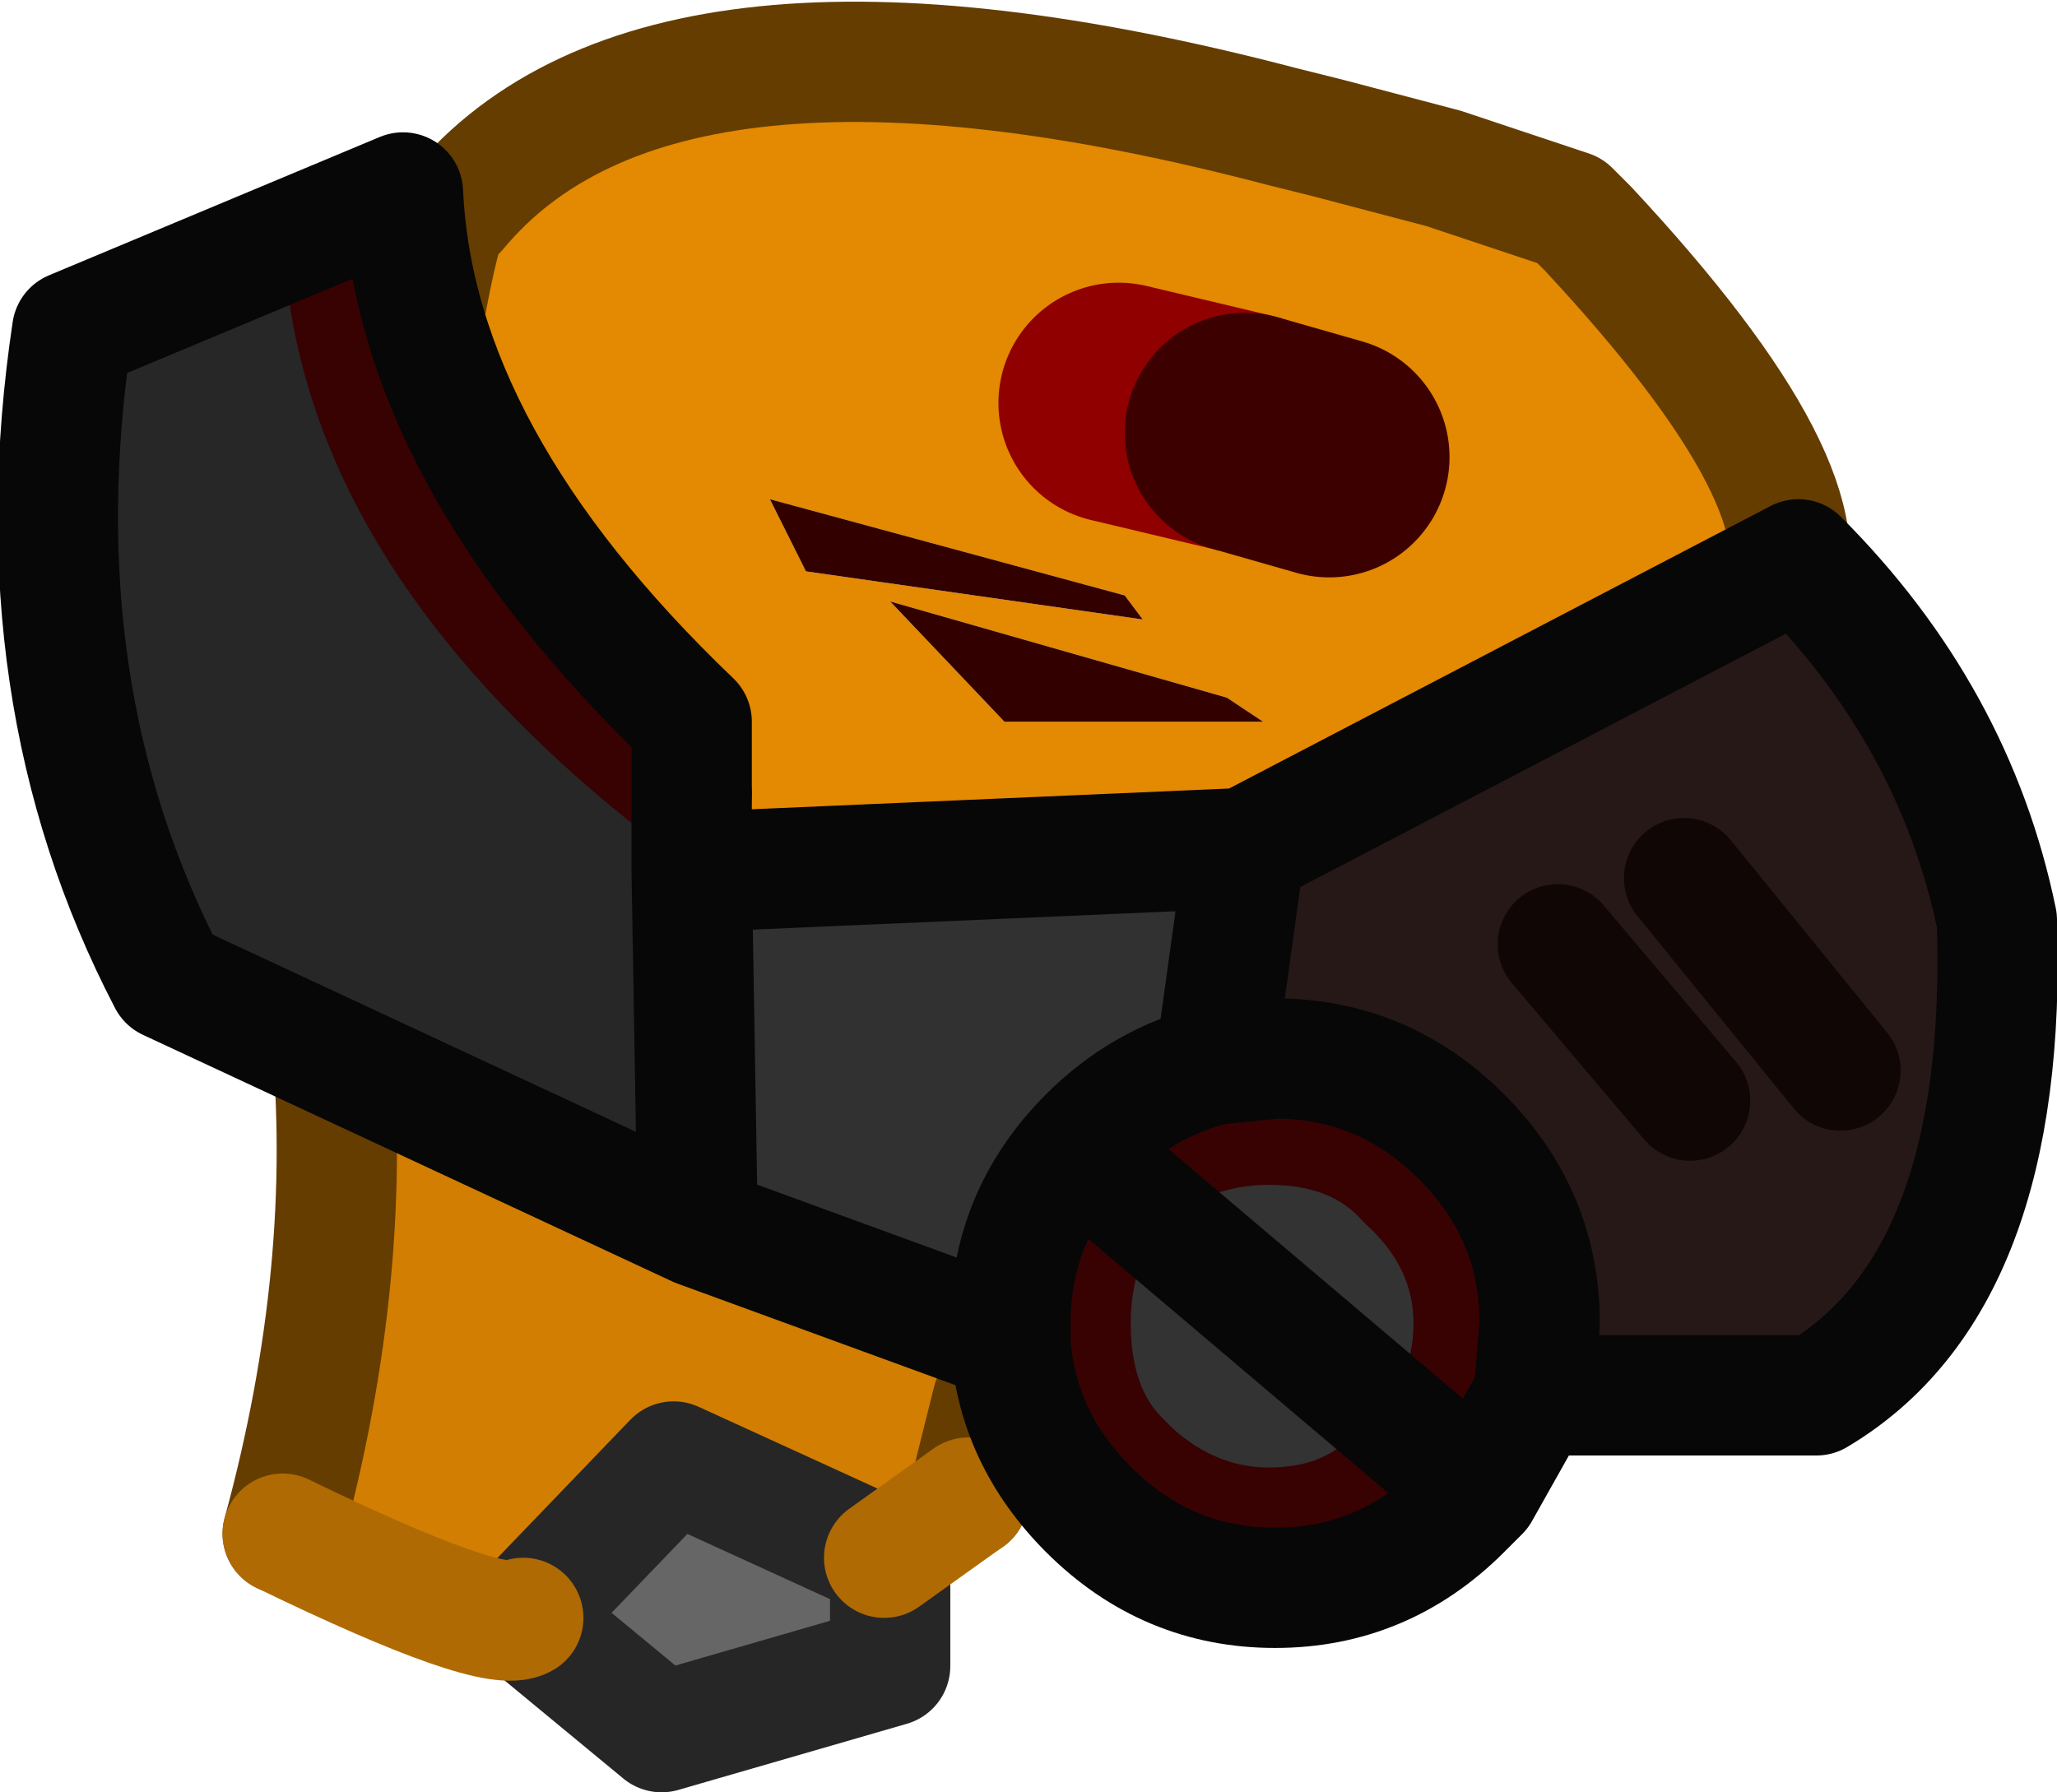 <?xml version="1.0" encoding="UTF-8" standalone="no"?>
<svg xmlns:ffdec="https://www.free-decompiler.com/flash" xmlns:xlink="http://www.w3.org/1999/xlink" ffdec:objectType="shape" height="14.9px" width="17.1px" xmlns="http://www.w3.org/2000/svg">
  <g transform="matrix(1.0, 0.0, 0.0, 1.0, 0.5, 0.5)">
    <path d="M2.95 2.55 Q3.2 1.05 3.3 1.25 5.0 -0.8 10.15 0.55 L10.55 0.65 11.5 0.9 12.55 1.25 12.7 1.4 Q14.75 3.6 14.3 4.5 11.9 8.25 5.9 6.5 2.85 4.95 2.95 2.55 M7.85 5.5 L10.0 5.5 9.7 5.3 6.9 4.5 7.85 5.5 M5.9 3.65 L6.2 4.25 9.0 4.65 8.85 4.45 5.9 3.65 M9.85 3.1 L8.8 2.85 9.85 3.1 10.55 3.3 9.85 3.1" fill="#e38902" fill-rule="evenodd" stroke="none"/>
    <path d="M5.9 6.5 Q4.7 6.5 5.2 8.85 L2.25 8.05 1.0 7.5 Q-0.75 2.9 1.6 1.45 L2.95 2.55 Q2.85 4.95 5.9 6.5 M6.85 12.45 L6.9 12.45 6.9 13.35 5.0 13.9 3.85 12.95 5.1 11.65 6.85 12.45" fill="#666666" fill-rule="evenodd" stroke="none"/>
    <path d="M5.2 8.85 L5.3 10.1 7.75 11.15 7.55 11.95 6.85 12.45 5.1 11.65 3.85 12.95 Q3.6 13.1 1.85 12.25 2.45 10.05 2.25 8.05 L5.2 8.85" fill="#d27e02" fill-rule="evenodd" stroke="none"/>
    <path d="M5.9 3.65 L8.85 4.45 9.0 4.65 6.2 4.25 5.9 3.65 M7.85 5.5 L6.9 4.5 9.7 5.3 10.0 5.5 7.85 5.5" fill="#330000" fill-rule="evenodd" stroke="none"/>
    <path d="M2.95 2.55 Q3.2 1.05 3.3 1.25 5.0 -0.8 10.15 0.55 L10.55 0.65 11.5 0.9 12.55 1.25 12.7 1.4 Q14.75 3.6 14.3 4.5 M7.75 11.15 L7.55 11.95 M1.85 12.25 Q2.45 10.05 2.25 8.05" fill="none" stroke="#653d01" stroke-linecap="round" stroke-linejoin="round" stroke-width="1.0"/>
    <path d="M8.8 2.85 L9.85 3.1" fill="none" stroke="#910000" stroke-linecap="round" stroke-linejoin="round" stroke-width="2.0"/>
    <path d="M6.85 12.45 L6.9 12.45 6.9 13.35 5.0 13.9 3.85 12.95 5.1 11.65 6.85 12.45" fill="none" stroke="#262626" stroke-linecap="round" stroke-linejoin="round" stroke-width="1.0"/>
    <path d="M7.55 11.95 L6.85 12.45 M3.85 12.95 Q3.6 13.1 1.85 12.25" fill="none" stroke="#af6a03" stroke-linecap="round" stroke-linejoin="round" stroke-width="1.0"/>
    <path d="M9.85 3.1 L10.55 3.3" fill="none" stroke="#3c0000" stroke-linecap="round" stroke-linejoin="round" stroke-width="2.0"/>
    <path d="M5.3 9.7 L0.9 7.65 Q-0.35 5.25 0.1 2.25 L2.35 1.35 2.85 1.1 Q2.95 3.3 5.25 5.5 L5.25 6.1 5.25 6.75 5.3 9.7 M5.25 6.1 Q2.4 3.9 2.35 1.35 2.4 3.9 5.25 6.1" fill="#272727" fill-rule="evenodd" stroke="none"/>
    <path d="M11.55 10.5 Q11.55 9.9 11.05 9.45 10.7 9.05 10.05 9.05 9.45 9.05 8.95 9.45 8.6 9.9 8.6 10.5 8.6 11.15 8.95 11.5 L9.05 11.6 Q9.5 12.0 10.05 12.0 10.65 12.0 11.0 11.6 L11.05 11.5 Q11.55 11.15 11.55 10.5 M12.25 11.1 L12.0 11.6 11.8 11.9 11.65 12.05 Q11.0 12.7 10.1 12.7 9.2 12.7 8.55 12.05 L8.2 11.6 7.9 10.65 7.9 10.5 Q7.9 9.6 8.55 8.95 9.0 8.5 9.6 8.35 L10.1 8.3 Q11.0 8.3 11.65 8.95 12.3 9.6 12.3 10.5 L12.25 11.1" fill="#4a4a4a" fill-rule="evenodd" stroke="none"/>
    <path d="M14.8 8.4 L13.5 6.8 14.8 8.4 M9.85 6.55 L14.45 4.15 16.1 7.15 Q16.2 9.25 15.4 10.35 L15.0 10.8 14.6 11.1 12.25 11.1 12.3 10.5 Q12.3 9.6 11.65 8.95 11.0 8.3 10.1 8.3 L9.6 8.35 9.85 6.55 M13.55 8.65 L12.45 7.35 13.55 8.65" fill="#271818" fill-rule="evenodd" stroke="none"/>
    <path d="M7.9 10.65 L5.3 9.7 5.25 6.75 9.85 6.55 9.6 8.35 Q9.0 8.5 8.55 8.95 7.9 9.6 7.9 10.5 L7.9 10.65" fill="#313131" fill-rule="evenodd" stroke="none"/>
    <path d="M11.55 10.5 Q11.55 11.15 11.05 11.5 L11.0 11.6 Q10.65 12.0 10.05 12.0 9.5 12.0 9.05 11.6 L8.95 11.5 Q8.6 11.15 8.6 10.5 8.6 9.9 8.95 9.45 9.45 9.05 10.05 9.05 10.7 9.05 11.05 9.45 11.55 9.9 11.55 10.5" fill="#333333" fill-rule="evenodd" stroke="none"/>
    <path d="M2.35 1.35 Q2.4 3.9 5.25 6.1" fill="none" stroke="#380202" stroke-linecap="round" stroke-linejoin="round" stroke-width="1.0"/>
    <path d="M11.55 10.5 Q11.55 11.15 11.05 11.5 L11.0 11.6 Q10.65 12.0 10.05 12.0 9.5 12.0 9.05 11.6 L8.95 11.5 Q8.6 11.15 8.6 10.5 8.6 9.9 8.95 9.45 9.45 9.05 10.05 9.05 10.7 9.05 11.05 9.45 11.55 9.9 11.55 10.5" fill="none" stroke="#380202" stroke-linecap="round" stroke-linejoin="round" stroke-width="0.6"/>
    <path d="M13.5 6.8 L14.8 8.4 M12.45 7.35 L13.55 8.65" fill="none" stroke="#100606" stroke-linecap="round" stroke-linejoin="round" stroke-width="1.0"/>
    <path d="M14.6 11.1 L12.25 11.1 11.8 11.9 11.65 12.05 Q11.0 12.7 10.1 12.7 9.2 12.7 8.55 12.05 7.95 11.45 7.9 10.65 L5.3 9.7 0.9 7.65 Q-0.35 5.25 0.1 2.25 L2.85 1.1 Q2.95 3.3 5.25 5.5 L5.25 6.75 9.85 6.55 14.45 4.15 Q15.75 5.45 16.1 7.15 16.2 10.15 14.6 11.1 M9.85 6.55 L9.6 8.35 10.1 8.3 Q11.0 8.3 11.65 8.95 12.3 9.6 12.3 10.5 L12.25 11.1 M7.9 10.65 L7.9 10.5 Q7.9 9.6 8.55 8.95 9.0 8.5 9.6 8.35 M5.25 6.75 L5.3 9.7 M8.85 9.4 L11.8 11.9" fill="none" stroke="#070707" stroke-linecap="round" stroke-linejoin="round" stroke-width="1.0"/>
  </g>
</svg>
